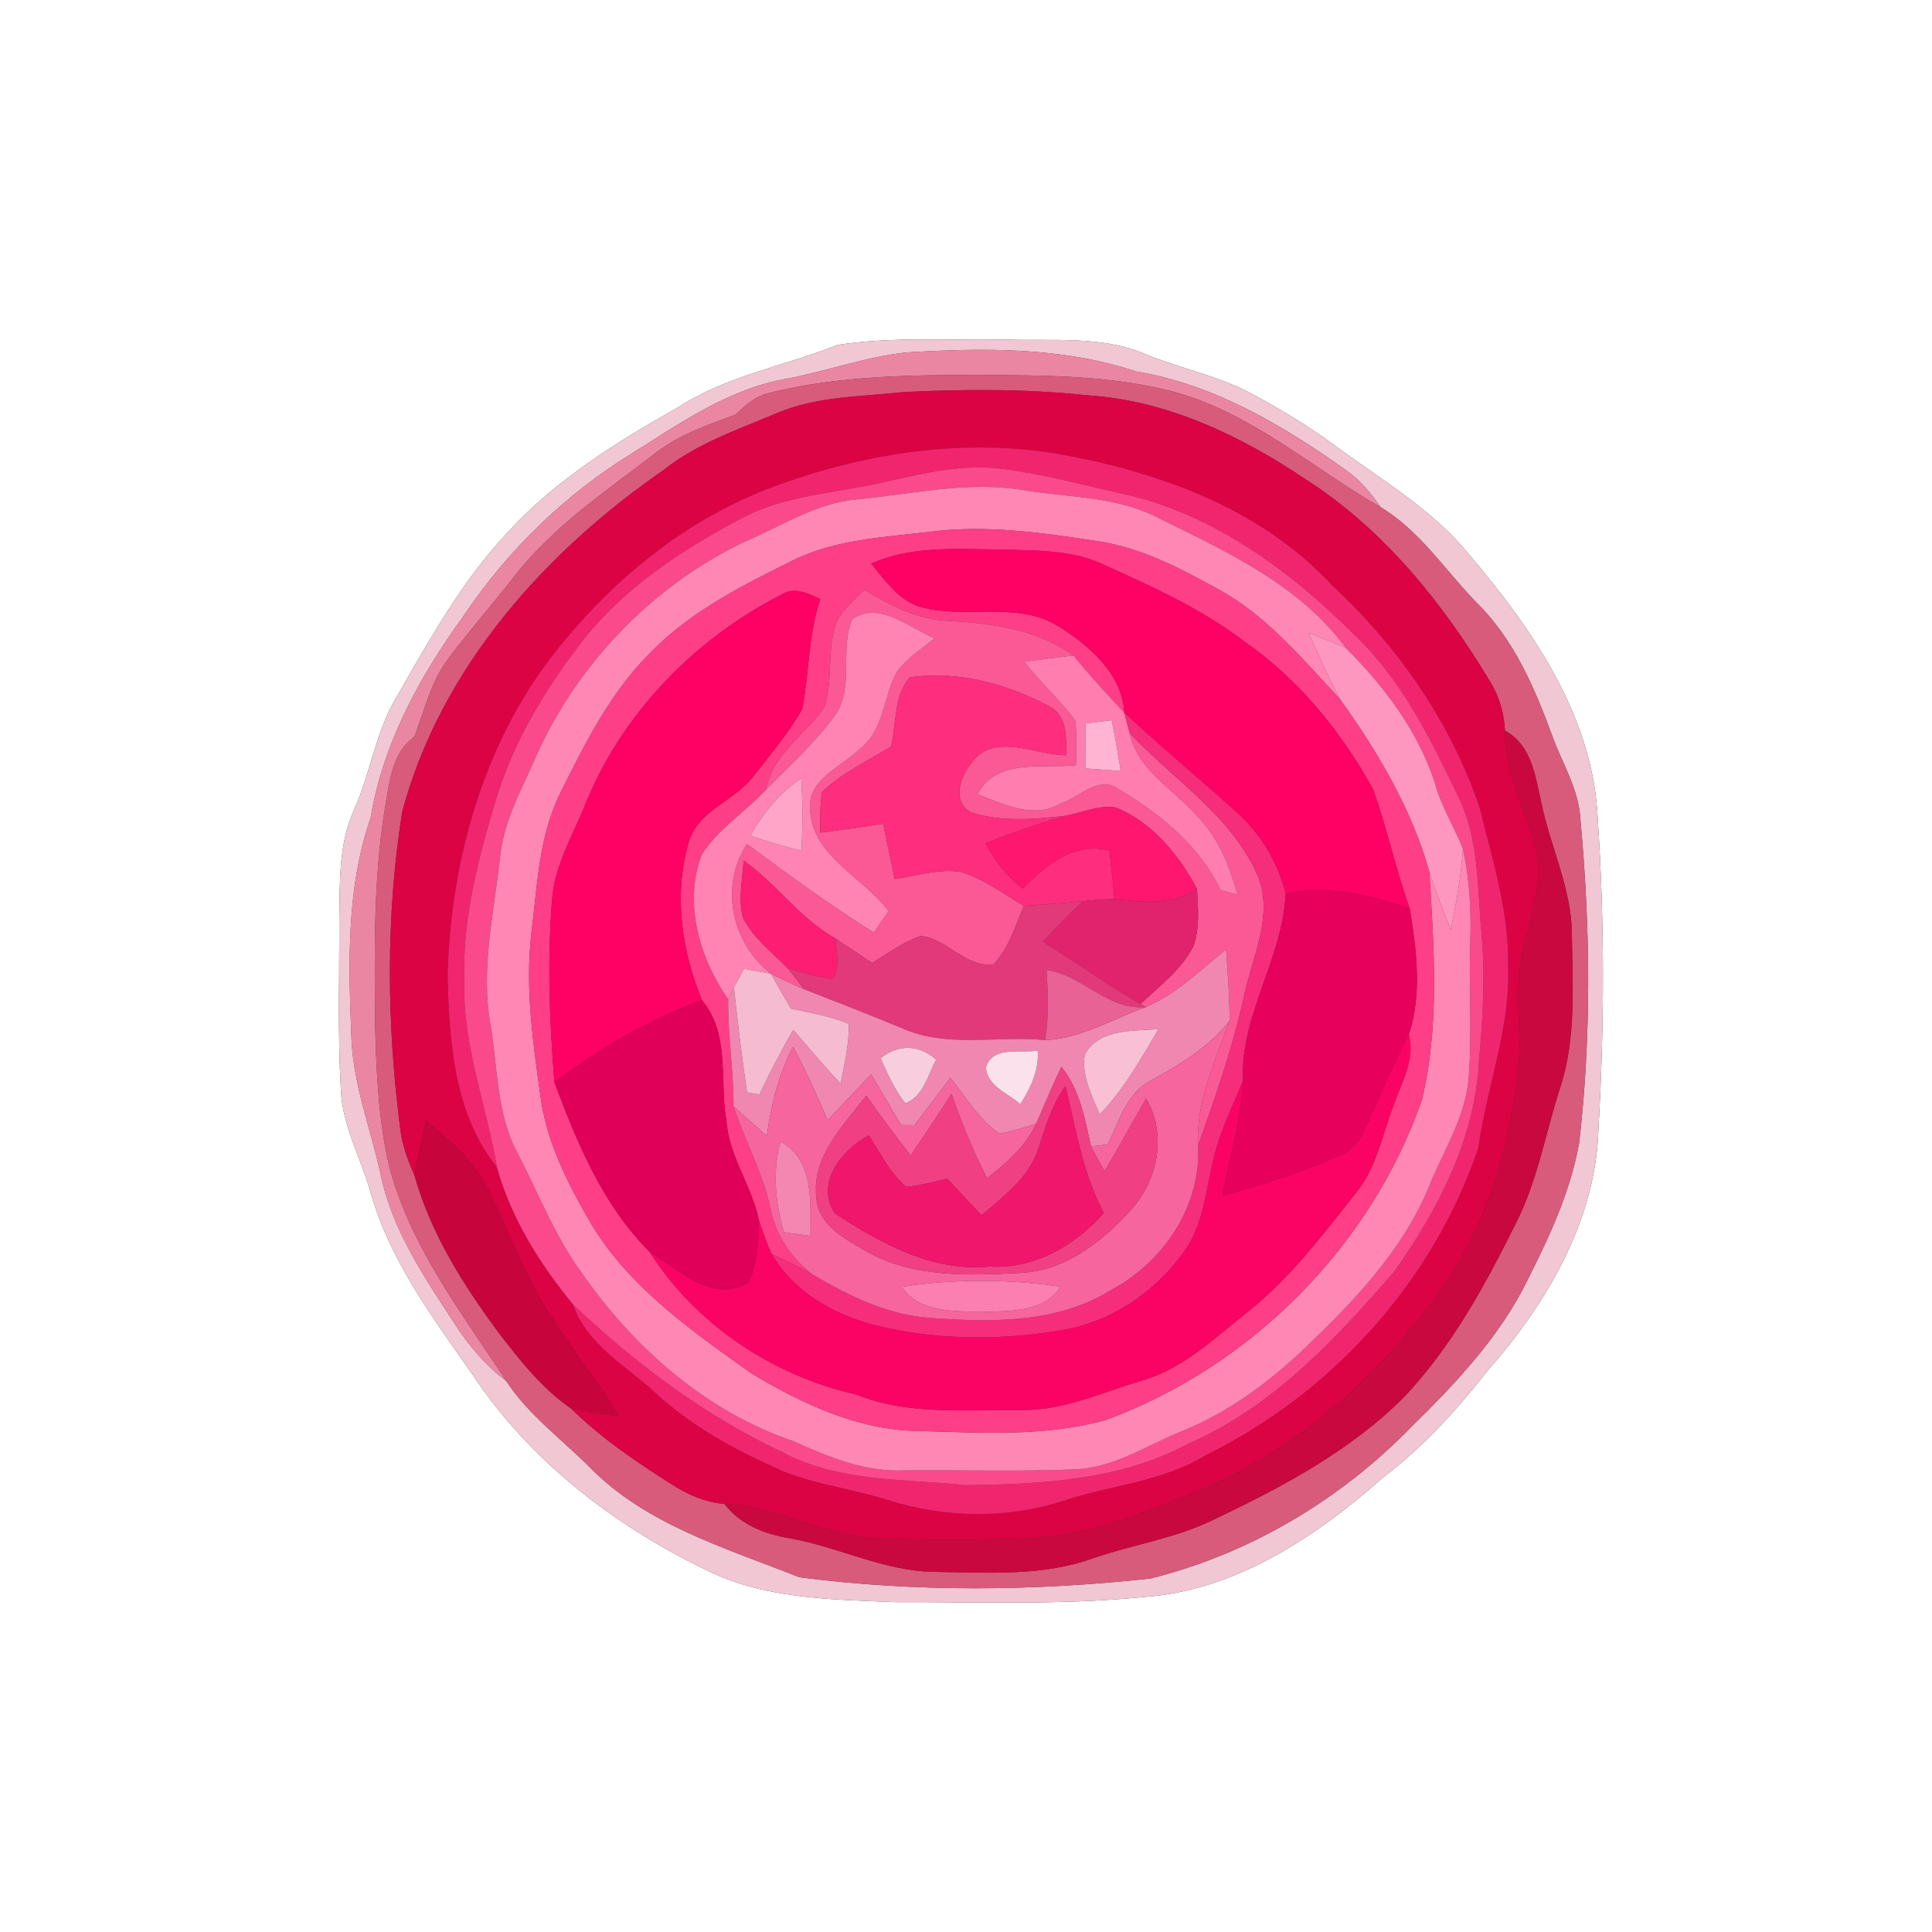 <?xml version="1.0" encoding="UTF-8" ?>
<!DOCTYPE svg PUBLIC "-//W3C//DTD SVG 1.1//EN" "http://www.w3.org/Graphics/SVG/1.1/DTD/svg11.dtd">
<svg width="250pt" height="250pt" viewBox="0 0 250 250" version="1.1" xmlns="http://www.w3.org/2000/svg">
<rect x="0" y="0" width="250" height="250" fill="#333333" stroke="none"/>
<g id="#ffffffff">
<path fill="#ffffff" opacity="1.00" d=" M 0.00 0.00 L 250.00 0.00 L 250.00 250.00 L 0.00 250.00 L 0.00 0.00 M 108.39 44.63 C 101.53 47.37 94.01 48.62 87.74 52.71 C 79.84 57.17 71.98 62.04 65.79 68.79 C 59.80 75.11 55.57 82.79 51.26 90.28 C 48.60 94.76 47.94 100.03 45.83 104.75 C 43.80 109.21 43.98 114.20 43.90 118.99 C 43.93 126.34 43.69 133.70 44.11 141.04 C 44.31 145.65 46.64 149.74 47.90 154.10 C 50.35 162.96 55.94 170.44 61.15 177.86 C 68.42 188.87 79.23 197.22 91.00 202.97 C 98.69 206.94 107.56 206.97 116.00 207.32 C 126.63 207.28 137.30 207.72 147.90 206.66 C 159.90 205.86 170.35 198.81 179.10 191.07 C 184.19 187.20 188.49 182.46 192.42 177.45 C 200.10 168.73 206.51 157.97 206.84 146.06 C 207.61 132.73 207.64 119.32 206.75 105.99 C 206.19 92.87 198.39 81.51 190.16 71.83 C 185.33 65.85 178.59 62.01 172.51 57.49 C 169.18 55.06 165.64 52.92 162.01 50.98 C 157.68 48.62 152.78 47.71 148.25 45.84 C 142.50 43.37 136.10 44.17 130.00 43.93 C 122.81 44.08 115.53 43.53 108.39 44.63 Z" />
</g>
<g id="#f1c7d3ff">
<path fill="#f1c7d3" opacity="1.00" d=" M 108.39 44.63 C 115.53 43.53 122.81 44.08 130.00 43.93 C 136.10 44.17 142.50 43.37 148.25 45.84 C 152.78 47.71 157.68 48.62 162.01 50.98 C 165.64 52.92 169.18 55.06 172.51 57.49 C 178.59 62.01 185.33 65.85 190.16 71.83 C 198.39 81.51 206.19 92.87 206.75 105.99 C 207.64 119.32 207.61 132.73 206.84 146.06 C 206.51 157.97 200.10 168.73 192.42 177.45 C 188.49 182.46 184.19 187.20 179.10 191.07 C 170.35 198.81 159.90 205.86 147.90 206.66 C 137.30 207.72 126.63 207.28 116.00 207.32 C 107.56 206.97 98.69 206.94 91.00 202.97 C 79.23 197.22 68.42 188.87 61.15 177.86 C 55.94 170.44 50.35 162.96 47.90 154.10 C 46.64 149.74 44.31 145.65 44.11 141.04 C 43.69 133.70 43.93 126.34 43.90 118.99 C 43.98 114.20 43.80 109.21 45.83 104.75 C 47.94 100.03 48.60 94.76 51.26 90.28 C 55.57 82.79 59.80 75.11 65.79 68.79 C 71.98 62.04 79.84 57.17 87.74 52.71 C 94.01 48.62 101.53 47.37 108.39 44.63 M 101.88 49.00 C 94.34 50.27 87.99 54.79 81.65 58.75 C 73.00 64.08 65.59 71.33 59.94 79.77 C 54.28 87.55 49.56 96.24 47.96 105.83 C 44.73 115.17 45.10 125.14 45.50 134.87 C 45.86 140.72 48.00 146.24 49.25 151.92 C 50.71 159.10 54.90 165.25 58.83 171.28 C 60.63 174.11 62.85 176.67 65.52 178.72 C 68.35 183.06 72.61 186.15 76.23 189.78 C 83.57 197.32 93.96 200.32 103.44 204.10 C 118.49 206.04 133.81 205.90 148.88 204.26 C 161.69 201.07 173.46 194.07 182.65 184.61 C 188.40 178.96 194.07 172.97 197.65 165.66 C 200.50 160.02 203.22 154.16 204.34 147.90 C 205.95 134.00 205.79 119.92 204.50 106.00 C 204.30 102.15 202.18 98.83 200.89 95.31 C 198.61 89.05 195.88 82.69 191.04 77.96 C 186.99 73.78 183.74 68.70 178.67 65.64 C 177.40 63.83 175.98 62.10 174.16 60.83 C 165.98 55.02 157.08 49.75 147.03 48.07 C 137.44 44.89 127.24 45.00 117.28 45.61 C 112.03 46.18 107.04 48.01 101.88 49.00 Z" />
</g>
<g id="#eb86a2ff">
<path fill="#eb86a2" opacity="1.00" d=" M 101.88 49.00 C 107.04 48.01 112.03 46.18 117.28 45.61 C 127.24 45.00 137.44 44.89 147.03 48.07 C 157.08 49.75 165.98 55.02 174.16 60.83 C 175.98 62.10 177.40 63.83 178.67 65.64 C 169.94 60.63 162.19 53.67 152.35 50.82 C 144.11 48.57 135.48 48.58 127.00 48.52 C 117.85 48.52 108.57 48.61 99.64 50.82 C 97.81 51.21 96.45 52.44 95.14 53.67 C 91.53 54.99 87.83 56.27 84.77 58.67 C 78.38 63.56 71.58 68.14 66.57 74.55 C 63.79 78.13 60.79 81.54 58.05 85.17 C 55.77 88.16 54.93 91.89 53.62 95.34 C 50.63 97.46 50.39 101.36 49.80 104.67 C 48.28 114.02 48.46 123.53 48.55 132.97 C 48.71 138.96 48.99 145.01 50.35 150.88 C 53.06 161.28 59.74 169.87 65.52 178.72 C 62.85 176.67 60.63 174.11 58.83 171.28 C 54.90 165.25 50.71 159.10 49.25 151.92 C 48.00 146.24 45.86 140.72 45.50 134.87 C 45.10 125.14 44.73 115.17 47.96 105.83 C 49.56 96.24 54.28 87.55 59.94 79.77 C 65.59 71.33 73.00 64.08 81.65 58.75 C 87.99 54.79 94.34 50.27 101.88 49.00 Z" />
</g>
<g id="#d85b7cff">
<path fill="#d85b7c" opacity="1.00" d=" M 99.64 50.82 C 108.57 48.61 117.85 48.52 127.00 48.52 C 135.48 48.58 144.11 48.57 152.35 50.82 C 162.19 53.67 169.94 60.63 178.67 65.64 C 183.74 68.70 186.99 73.78 191.04 77.96 C 195.88 82.69 198.61 89.05 200.89 95.31 C 202.18 98.83 204.30 102.15 204.50 106.00 C 205.79 119.92 205.95 134.00 204.34 147.90 C 203.22 154.16 200.50 160.02 197.65 165.66 C 194.07 172.97 188.40 178.96 182.65 184.61 C 173.46 194.07 161.69 201.07 148.88 204.26 C 133.81 205.90 118.49 206.04 103.44 204.10 C 93.96 200.32 83.57 197.32 76.23 189.78 C 72.61 186.15 68.35 183.06 65.52 178.72 C 59.74 169.87 53.06 161.28 50.35 150.88 C 48.99 145.01 48.71 138.96 48.55 132.97 C 48.46 123.53 48.28 114.02 49.80 104.67 C 50.39 101.36 50.63 97.46 53.62 95.34 C 54.93 91.89 55.77 88.16 58.05 85.17 C 60.79 81.54 63.79 78.13 66.57 74.55 C 71.58 68.14 78.38 63.56 84.77 58.67 C 87.83 56.27 91.53 54.99 95.14 53.67 C 96.45 52.44 97.81 51.21 99.64 50.82 M 100.56 53.45 C 95.52 55.58 90.23 57.35 85.90 60.80 C 70.41 71.49 56.96 86.58 52.04 105.08 C 49.90 118.60 50.04 132.42 51.78 145.98 C 52.02 148.10 52.75 150.13 53.63 152.07 C 55.72 159.57 59.92 166.24 64.52 172.44 C 67.27 176.03 70.15 179.68 73.90 182.27 C 77.81 186.10 82.35 189.19 86.96 192.10 C 89.00 193.42 91.29 194.40 93.74 194.61 C 95.80 197.30 98.97 198.52 102.21 199.06 C 108.54 200.18 114.44 203.33 120.97 203.40 C 127.81 203.49 134.89 204.01 141.45 201.64 C 146.49 199.88 151.86 199.12 156.70 196.81 C 165.66 192.55 174.68 187.84 181.74 180.72 C 187.93 174.16 192.27 166.13 196.25 158.10 C 199.00 152.62 200.01 146.51 201.90 140.71 C 203.97 134.34 203.49 127.56 203.40 120.96 C 203.39 115.01 200.62 109.62 199.45 103.89 C 198.67 100.44 198.21 96.41 194.74 94.55 C 194.63 92.33 194.03 90.15 192.85 88.25 C 186.73 78.06 179.07 68.51 168.96 62.03 C 160.53 56.35 150.91 51.77 140.63 51.15 C 132.78 50.30 124.85 50.35 116.98 50.73 C 111.48 51.34 105.74 51.25 100.56 53.45 Z" />
</g>
<g id="#db0344ff">
<path fill="#db0344" opacity="1.00" d=" M 100.56 53.45 C 105.74 51.25 111.48 51.34 116.98 50.73 C 124.85 50.35 132.78 50.30 140.63 51.15 C 150.91 51.77 160.53 56.35 168.96 62.03 C 179.07 68.51 186.73 78.06 192.85 88.25 C 194.03 90.15 194.63 92.33 194.74 94.55 C 194.74 99.50 196.97 103.96 198.41 108.57 C 199.90 113.09 198.39 117.75 197.25 122.15 C 195.66 127.76 197.12 133.60 196.40 139.31 C 195.15 149.20 192.13 159.07 186.24 167.23 C 178.27 178.27 167.66 187.71 154.98 192.95 C 147.65 195.95 140.08 198.98 132.04 199.11 C 126.01 199.25 119.98 199.31 113.96 199.07 C 106.94 198.92 100.75 194.89 93.74 194.61 C 91.29 194.40 89.00 193.42 86.96 192.10 C 82.35 189.19 77.81 186.10 73.90 182.27 C 75.96 182.71 78.04 183.00 80.12 183.28 C 76.76 177.57 72.28 172.61 69.22 166.72 C 66.78 162.33 65.13 157.55 62.75 153.14 C 60.96 149.80 57.97 147.37 55.12 144.97 C 54.59 147.33 54.04 149.69 53.63 152.07 C 52.75 150.13 52.02 148.10 51.78 145.98 C 50.04 132.42 49.90 118.60 52.04 105.08 C 56.96 86.58 70.41 71.49 85.90 60.80 C 90.23 57.35 95.52 55.58 100.56 53.45 M 99.29 63.28 C 88.93 67.29 80.00 74.46 72.98 82.98 C 62.94 94.87 58.38 110.64 57.92 125.99 C 58.11 134.57 58.70 144.07 64.30 151.04 C 66.12 157.61 69.86 163.58 74.17 168.82 C 75.93 174.00 80.99 176.69 84.79 180.21 C 89.61 184.69 95.46 187.82 101.46 190.43 C 105.79 192.14 110.45 192.71 114.87 194.10 C 122.12 196.39 130.09 196.60 137.35 194.28 C 143.59 192.18 150.43 191.79 156.14 188.24 C 172.39 180.24 185.46 165.78 191.28 148.60 C 192.36 140.69 195.46 133.08 195.15 125.00 C 195.29 117.95 193.10 111.19 191.44 104.42 C 187.69 93.39 180.85 83.57 172.31 75.69 C 163.03 65.65 149.60 60.93 136.45 58.65 C 123.92 56.67 111.05 58.79 99.29 63.28 Z" />
</g>
<g id="#f1256dff">
<path fill="#f1256d" opacity="1.00" d=" M 99.29 63.28 C 111.05 58.79 123.92 56.67 136.45 58.65 C 149.60 60.93 163.03 65.65 172.31 75.69 C 180.85 83.57 187.69 93.39 191.44 104.42 C 193.10 111.19 195.29 117.95 195.15 125.00 C 195.46 133.08 192.36 140.69 191.28 148.60 C 185.46 165.78 172.39 180.24 156.14 188.24 C 150.43 191.79 143.59 192.18 137.35 194.28 C 130.09 196.60 122.12 196.39 114.87 194.10 C 110.45 192.71 105.79 192.14 101.46 190.43 C 95.46 187.82 89.61 184.69 84.79 180.21 C 80.99 176.69 75.93 174.00 74.17 168.82 C 82.19 176.43 91.17 183.17 101.21 187.90 C 108.50 191.81 117.02 191.35 125.01 192.18 C 134.74 192.06 144.97 191.56 153.72 186.84 C 164.59 182.14 172.86 173.28 180.45 164.49 C 186.18 156.40 191.00 147.07 191.39 136.98 C 191.92 131.60 192.18 126.18 191.71 120.79 C 191.15 114.91 191.41 108.71 188.78 103.25 C 185.23 95.85 181.56 88.24 175.57 82.45 C 167.28 74.14 157.42 66.72 145.80 64.01 C 140.55 62.85 135.35 61.42 130.01 60.71 C 124.83 59.97 119.68 61.18 114.66 62.33 C 108.43 63.80 101.79 63.98 96.03 67.03 C 88.03 71.22 80.23 76.40 74.76 83.72 C 70.35 89.58 66.49 95.98 64.31 103.03 C 61.95 110.81 59.80 118.81 60.08 127.02 C 59.85 135.26 62.95 143.02 64.30 151.04 C 58.70 144.07 58.11 134.57 57.92 125.99 C 58.38 110.64 62.94 94.87 72.98 82.98 C 80.00 74.46 88.93 67.29 99.29 63.28 Z" />
</g>
<g id="#fa4a8bff">
<path fill="#fa4a8b" opacity="1.00" d=" M 114.66 62.33 C 119.68 61.18 124.83 59.97 130.01 60.71 C 135.35 61.42 140.55 62.85 145.80 64.01 C 157.42 66.72 167.28 74.14 175.57 82.45 C 181.56 88.24 185.23 95.85 188.78 103.25 C 191.41 108.71 191.15 114.91 191.71 120.79 C 192.18 126.18 191.92 131.60 191.39 136.98 C 191.00 147.07 186.18 156.40 180.45 164.49 C 172.86 173.28 164.59 182.14 153.72 186.84 C 144.97 191.56 134.74 192.06 125.01 192.18 C 117.02 191.35 108.50 191.81 101.21 187.90 C 91.17 183.17 82.19 176.43 74.17 168.82 C 69.86 163.58 66.12 157.61 64.30 151.04 C 62.95 143.02 59.85 135.26 60.08 127.02 C 59.80 118.81 61.95 110.81 64.31 103.03 C 66.49 95.98 70.35 89.58 74.76 83.72 C 80.23 76.40 88.03 71.22 96.03 67.03 C 101.79 63.98 108.43 63.80 114.66 62.33 M 110.91 64.62 C 105.55 65.07 101.00 68.16 96.16 70.18 C 83.98 76.07 74.08 86.57 68.85 99.04 C 67.09 102.86 65.12 106.68 64.70 110.93 C 63.93 118.06 62.20 125.24 63.44 132.43 C 64.42 138.01 64.19 143.98 66.91 149.10 C 69.65 154.33 71.76 159.91 75.26 164.70 C 82.00 174.40 91.41 182.70 102.71 186.51 C 107.22 188.55 111.92 190.49 116.97 190.27 C 124.33 190.20 131.70 190.43 139.05 190.14 C 144.14 189.97 148.45 186.99 153.04 185.15 C 159.12 182.69 164.44 178.69 169.15 174.16 C 175.34 168.23 181.44 161.82 184.81 153.80 C 186.73 148.94 189.82 144.37 190.08 139.00 C 190.48 133.34 190.06 127.67 190.25 122.00 C 190.39 117.92 190.18 113.82 189.30 109.82 C 188.28 107.28 186.85 104.92 185.97 102.32 C 183.96 95.19 179.33 89.03 174.17 83.86 C 168.23 75.74 158.75 71.37 149.95 67.05 C 144.56 64.20 138.30 64.40 132.43 63.42 C 125.23 62.21 118.05 63.93 110.91 64.62 Z" />
</g>
<g id="#fe87b4ff">
<path fill="#fe87b4" opacity="1.00" d=" M 110.91 64.62 C 118.05 63.93 125.23 62.21 132.43 63.42 C 138.30 64.40 144.56 64.20 149.95 67.05 C 158.75 71.37 168.23 75.74 174.17 83.86 C 172.58 83.14 170.94 82.51 169.32 81.88 C 170.63 84.80 171.92 87.73 173.46 90.53 C 168.64 85.42 164.06 79.80 157.82 76.35 C 152.87 73.62 147.75 70.89 142.09 70.04 C 135.03 68.96 127.85 67.92 120.70 68.77 C 114.59 69.53 108.19 69.73 102.57 72.54 C 96.08 75.76 89.44 79.08 84.31 84.31 C 79.09 89.44 75.76 96.08 72.54 102.56 C 69.72 108.18 69.54 114.58 68.77 120.70 C 67.92 127.86 69.00 135.04 69.98 142.13 C 70.82 148.04 73.62 153.44 76.60 158.53 C 81.58 166.69 89.57 172.26 97.21 177.69 C 103.82 181.67 111.12 185.11 118.99 185.17 C 127.00 185.40 135.23 185.92 143.04 183.76 C 161.89 176.83 177.37 161.31 183.99 142.33 C 186.31 132.68 185.54 122.60 184.96 112.79 C 185.76 115.33 186.72 117.83 187.73 120.30 C 188.45 116.84 189.07 113.35 189.30 109.82 C 190.18 113.82 190.39 117.92 190.25 122.00 C 190.06 127.67 190.48 133.34 190.08 139.00 C 189.82 144.37 186.73 148.94 184.81 153.80 C 181.44 161.82 175.34 168.23 169.15 174.16 C 164.44 178.69 159.12 182.69 153.04 185.15 C 148.45 186.99 144.14 189.97 139.05 190.14 C 131.70 190.43 124.33 190.20 116.97 190.27 C 111.92 190.49 107.22 188.55 102.71 186.51 C 91.41 182.70 82.00 174.40 75.26 164.70 C 71.76 159.91 69.65 154.33 66.91 149.10 C 64.19 143.98 64.42 138.01 63.44 132.43 C 62.20 125.24 63.93 118.06 64.70 110.93 C 65.12 106.68 67.09 102.86 68.85 99.04 C 74.08 86.57 83.98 76.07 96.16 70.18 C 101.00 68.16 105.55 65.07 110.91 64.62 Z" />
</g>
<g id="#fe3e87ff">
<path fill="#fe3e87" opacity="1.00" d=" M 120.70 68.77 C 127.85 67.92 135.03 68.96 142.09 70.04 C 147.75 70.89 152.87 73.62 157.82 76.35 C 164.06 79.80 168.64 85.42 173.46 90.53 C 178.32 97.34 182.69 104.68 184.96 112.79 C 185.54 122.60 186.31 132.68 183.99 142.33 C 177.37 161.31 161.89 176.83 143.04 183.76 C 135.23 185.92 127.00 185.40 118.99 185.17 C 111.12 185.11 103.82 181.67 97.21 177.69 C 89.57 172.26 81.58 166.69 76.60 158.53 C 73.62 153.44 70.82 148.04 69.98 142.13 C 69.00 135.04 67.92 127.86 68.77 120.70 C 69.54 114.58 69.72 108.18 72.54 102.56 C 75.76 96.08 79.09 89.44 84.31 84.31 C 89.44 79.08 96.08 75.76 102.57 72.54 C 108.19 69.73 114.59 69.53 120.70 68.77 M 112.72 72.93 C 114.44 74.96 116.04 77.37 118.62 78.38 C 124.57 80.35 131.43 77.59 136.98 81.05 C 140.99 83.58 145.18 87.13 145.49 92.23 C 143.25 89.81 140.98 87.39 138.91 84.82 C 134.27 81.49 128.55 80.67 122.98 80.36 C 118.91 80.25 115.24 78.39 111.85 76.31 C 110.61 77.56 109.19 78.72 108.35 80.30 C 106.85 83.88 107.92 87.98 106.63 91.59 C 104.11 95.12 99.99 97.61 99.13 102.17 C 96.45 105.09 92.90 107.24 90.78 110.64 C 88.44 116.91 90.52 124.01 94.23 129.32 C 94.16 133.95 94.94 138.55 94.92 143.18 C 96.40 147.65 98.74 151.81 99.71 156.45 C 100.36 159.82 102.41 162.77 105.08 164.88 C 103.38 163.92 101.61 163.09 99.85 162.26 C 99.19 160.88 98.72 159.42 98.22 157.98 C 97.33 153.50 94.32 149.67 94.00 145.02 C 93.07 139.80 94.52 133.79 90.82 129.41 C 88.21 123.04 87.15 115.78 89.09 109.08 C 90.24 104.88 95.00 103.68 97.46 100.49 C 99.66 97.63 102.04 94.88 103.81 91.74 C 104.72 87.02 104.58 82.12 106.15 77.52 C 104.57 76.79 102.79 75.88 101.12 76.95 C 89.68 82.77 80.14 92.69 75.48 104.73 C 73.87 108.56 71.70 112.30 71.43 116.55 C 70.81 124.37 71.10 132.24 71.75 140.05 C 74.66 147.89 78.03 155.98 84.05 161.98 C 89.99 171.36 100.01 178.03 110.79 180.45 C 117.55 183.18 124.91 182.36 132.02 182.45 C 137.47 182.59 142.49 180.21 147.61 178.69 C 153.10 177.16 157.25 173.08 161.60 169.63 C 167.00 165.33 171.16 159.78 175.42 154.40 C 178.11 151.16 178.84 146.92 180.30 143.09 C 181.33 140.12 183.15 137.12 182.30 133.86 C 184.04 128.61 183.29 122.96 182.43 117.62 C 180.63 112.55 179.49 107.27 177.71 102.20 C 173.59 94.72 168.05 87.88 160.99 82.99 C 155.30 78.65 148.73 75.74 142.25 72.82 C 138.40 71.16 134.13 71.26 130.02 71.12 C 124.23 71.09 118.17 70.52 112.72 72.93 Z" />
</g>
<g id="#ff0165ff">
<path fill="#ff0165" opacity="1.00" d=" M 112.72 72.93 C 118.17 70.52 124.23 71.09 130.02 71.12 C 134.13 71.26 138.40 71.16 142.25 72.82 C 148.73 75.74 155.30 78.65 160.99 82.99 C 168.05 87.88 173.59 94.72 177.71 102.20 C 179.49 107.27 180.63 112.55 182.43 117.62 C 177.29 115.77 171.82 114.52 166.36 115.62 C 165.30 111.56 163.12 107.83 159.95 105.06 C 155.17 100.74 150.19 96.64 145.49 92.23 C 145.18 87.13 140.99 83.58 136.98 81.05 C 131.43 77.59 124.57 80.35 118.62 78.38 C 116.04 77.37 114.44 74.96 112.72 72.93 Z" />
</g>
<g id="#ff0065ff">
<path fill="#ff0065" opacity="1.00" d=" M 101.12 76.95 C 102.79 75.88 104.57 76.79 106.15 77.52 C 104.58 82.12 104.72 87.02 103.81 91.74 C 102.04 94.88 99.66 97.63 97.46 100.49 C 95.00 103.68 90.24 104.88 89.09 109.08 C 87.15 115.78 88.21 123.04 90.82 129.41 C 83.95 131.97 77.59 135.64 71.75 140.05 C 71.10 132.24 70.81 124.37 71.43 116.55 C 71.70 112.30 73.87 108.56 75.48 104.73 C 80.14 92.69 89.68 82.77 101.12 76.95 Z" />
</g>
<g id="#fa5996ff">
<path fill="#fa5996" opacity="1.00" d=" M 111.85 76.31 C 115.24 78.39 118.91 80.25 122.98 80.36 C 128.55 80.67 134.27 81.49 138.91 84.82 C 136.79 85.08 134.67 85.33 132.56 85.62 C 134.55 88.32 137.15 90.51 139.12 93.23 C 139.38 95.14 139.24 97.09 139.22 99.02 C 134.83 99.50 128.97 98.05 126.48 102.77 C 129.83 104.05 133.75 106.05 137.22 103.99 C 139.66 103.23 142.19 100.23 144.76 102.14 C 150.16 105.30 155.20 109.47 157.97 115.20 C 158.51 115.35 159.60 115.63 160.15 115.77 C 159.11 112.19 157.78 108.56 155.12 105.84 C 152.10 102.22 147.22 99.81 146.18 94.85 C 151.80 100.87 159.30 105.48 162.73 113.27 C 164.86 118.41 162.07 123.77 160.99 128.82 C 159.55 135.45 157.32 141.85 155.04 148.22 C 154.70 142.49 157.29 137.34 159.11 132.08 C 159.10 128.99 158.87 125.91 158.65 122.84 C 155.36 125.52 152.26 128.62 148.29 130.31 L 147.57 129.92 C 150.02 127.61 152.86 125.50 154.43 122.44 C 155.27 120.07 155.03 117.49 154.89 115.03 C 152.56 110.63 149.16 106.49 144.48 104.52 C 142.26 104.09 140.06 105.16 137.90 105.56 C 133.88 106.03 129.65 106.38 125.73 105.15 C 123.08 103.83 124.25 100.51 125.70 98.72 C 128.56 94.67 134.01 97.71 137.99 97.73 C 137.95 95.42 138.14 92.51 135.64 91.34 C 130.28 88.48 123.80 86.73 117.75 87.66 C 115.64 89.93 116.01 93.65 115.31 96.58 C 112.29 98.48 108.96 99.99 106.37 102.49 C 106.10 104.23 106.15 105.99 106.13 107.75 C 108.85 107.40 111.56 107.02 114.27 106.59 C 114.77 108.98 115.29 111.36 115.79 113.75 C 118.63 113.32 121.52 112.36 124.42 112.83 C 127.35 113.78 129.86 115.65 132.48 117.22 C 131.39 119.83 130.54 122.66 128.58 124.78 C 125.03 125.30 122.57 121.45 119.14 121.11 C 116.87 121.91 114.90 123.34 112.87 124.61 C 111.29 123.56 109.72 122.50 108.13 121.45 C 103.50 118.88 100.51 114.36 96.23 111.36 C 96.09 113.80 95.49 116.32 96.14 118.74 C 97.45 121.36 99.84 123.18 101.86 125.22 C 102.61 126.12 103.31 127.06 104.02 128.00 C 102.58 127.38 101.15 126.74 99.76 126.01 C 94.70 122.05 93.05 114.71 96.65 109.21 C 102.01 113.19 107.42 117.11 113.07 120.67 C 113.70 119.74 114.34 118.82 114.98 117.90 C 111.75 113.52 105.26 110.91 104.84 104.96 C 104.34 100.93 108.72 99.34 111.12 97.03 C 114.39 94.68 114.25 90.23 116.05 86.96 C 117.33 85.17 119.25 83.97 120.94 82.59 C 117.70 81.27 113.67 77.65 110.26 80.15 C 108.58 84.14 110.68 89.14 107.88 92.80 C 105.32 96.23 102.13 99.13 99.13 102.17 C 99.99 97.61 104.11 95.12 106.63 91.59 C 107.92 87.98 106.85 83.88 108.35 80.30 C 109.19 78.72 110.61 77.56 111.85 76.31 Z" />
</g>
<g id="#ff84b3ff">
<path fill="#ff84b3" opacity="1.00" d=" M 110.26 80.15 C 113.67 77.65 117.70 81.27 120.94 82.59 C 119.25 83.97 117.33 85.17 116.05 86.96 C 114.25 90.23 114.39 94.68 111.12 97.03 C 108.72 99.34 104.34 100.93 104.84 104.96 C 105.26 110.91 111.75 113.52 114.98 117.90 C 114.34 118.82 113.70 119.74 113.07 120.67 C 107.42 117.11 102.01 113.19 96.65 109.21 C 93.05 114.71 94.70 122.05 99.76 126.01 C 98.59 125.80 97.42 125.58 96.26 125.36 C 95.82 126.16 95.39 126.97 94.97 127.78 C 94.78 128.17 94.41 128.94 94.23 129.32 C 90.52 124.01 88.44 116.91 90.78 110.64 C 92.90 107.24 96.45 105.09 99.13 102.17 C 102.13 99.13 105.32 96.23 107.88 92.80 C 110.68 89.14 108.58 84.14 110.26 80.15 M 97.08 108.13 C 99.26 108.89 101.48 109.54 103.72 110.11 C 103.87 106.98 103.87 103.84 103.69 100.71 C 100.85 102.55 98.77 105.24 97.08 108.13 Z" />
</g>
<g id="#fe97bfff">
<path fill="#fe97bf" opacity="1.00" d=" M 169.32 81.88 C 170.94 82.51 172.58 83.14 174.17 83.86 C 179.33 89.03 183.96 95.19 185.97 102.32 C 186.85 104.92 188.28 107.28 189.30 109.82 C 189.07 113.35 188.45 116.84 187.73 120.30 C 186.72 117.83 185.76 115.33 184.96 112.79 C 182.69 104.68 178.32 97.34 173.46 90.53 C 171.92 87.73 170.63 84.80 169.32 81.88 Z" />
</g>
<g id="#ff7dafff">
<path fill="#ff7daf" opacity="1.00" d=" M 132.56 85.62 C 134.67 85.33 136.79 85.08 138.91 84.82 C 140.98 87.39 143.25 89.81 145.49 92.23 C 145.66 92.89 146.01 94.20 146.18 94.85 C 147.22 99.81 152.10 102.22 155.12 105.84 C 157.78 108.56 159.11 112.19 160.15 115.77 C 159.60 115.63 158.51 115.35 157.97 115.20 C 155.20 109.47 150.16 105.30 144.76 102.14 C 142.19 100.23 139.66 103.23 137.22 103.99 C 133.75 106.05 129.83 104.05 126.48 102.77 C 128.97 98.05 134.83 99.50 139.22 99.02 C 139.24 97.09 139.38 95.14 139.12 93.23 C 137.15 90.51 134.55 88.32 132.56 85.62 M 140.48 93.62 C 140.46 95.55 140.46 97.49 140.44 99.43 C 141.97 99.54 143.49 99.66 145.02 99.77 C 144.67 97.57 144.31 95.37 143.85 93.19 C 142.73 93.33 141.60 93.47 140.48 93.62 Z" />
</g>
<g id="#ff2d7eff">
<path fill="#ff2d7e" opacity="1.00" d=" M 117.75 87.66 C 123.80 86.73 130.28 88.48 135.64 91.34 C 138.14 92.51 137.95 95.42 137.99 97.73 C 134.01 97.71 128.56 94.67 125.70 98.72 C 124.25 100.51 123.08 103.83 125.73 105.15 C 129.65 106.38 133.88 106.03 137.90 105.56 C 134.39 106.57 130.95 107.78 127.55 109.11 C 128.71 111.40 130.32 113.41 132.35 114.98 C 135.34 111.94 138.97 108.90 143.56 110.06 C 143.78 112.15 144.02 114.24 144.23 116.34 C 142.88 116.37 141.52 116.46 140.18 116.61 C 137.62 116.87 135.05 117.05 132.48 117.22 C 129.86 115.65 127.35 113.78 124.42 112.83 C 121.52 112.36 118.63 113.32 115.79 113.75 C 115.29 111.36 114.77 108.98 114.27 106.59 C 111.56 107.02 108.85 107.40 106.13 107.75 C 106.15 105.99 106.10 104.23 106.37 102.49 C 108.96 99.99 112.29 98.48 115.31 96.58 C 116.01 93.65 115.64 89.93 117.75 87.66 Z" />
</g>
<g id="#f62d7bff">
<path fill="#f62d7b" opacity="1.00" d=" M 145.49 92.23 C 150.19 96.64 155.17 100.74 159.95 105.06 C 163.12 107.83 165.30 111.56 166.36 115.62 C 166.00 124.05 160.49 131.26 160.84 139.83 C 159.54 143.12 157.88 146.31 157.09 149.79 C 156.05 153.72 155.84 158.02 153.54 161.50 C 149.75 167.06 143.75 171.19 137.04 172.19 C 129.01 173.49 120.65 173.43 112.75 171.36 C 107.58 169.94 102.59 167.01 99.85 162.26 C 101.61 163.09 103.38 163.92 105.08 164.88 C 109.73 167.63 114.74 170.12 120.22 170.53 C 128.18 171.11 136.80 171.30 143.82 166.90 C 150.58 163.27 155.44 156.06 155.04 148.22 C 157.32 141.85 159.55 135.45 160.99 128.82 C 162.07 123.77 164.86 118.41 162.73 113.27 C 159.30 105.48 151.80 100.87 146.18 94.85 C 146.01 94.20 145.66 92.89 145.49 92.23 Z" />
</g>
<g id="#ffb5d1ff">
<path fill="#ffb5d1" opacity="1.00" d=" M 140.48 93.62 C 141.60 93.47 142.73 93.33 143.85 93.19 C 144.31 95.37 144.67 97.57 145.02 99.77 C 143.49 99.66 141.97 99.54 140.44 99.43 C 140.46 97.49 140.46 95.55 140.48 93.62 Z" />
</g>
<g id="#c9083fff">
<path fill="#c9083f" opacity="1.00" d=" M 194.74 94.55 C 198.21 96.41 198.67 100.44 199.45 103.89 C 200.62 109.62 203.39 115.01 203.40 120.96 C 203.49 127.56 203.97 134.34 201.90 140.71 C 200.01 146.51 199.00 152.62 196.25 158.10 C 192.27 166.13 187.93 174.16 181.74 180.72 C 174.68 187.84 165.66 192.55 156.70 196.81 C 151.86 199.12 146.49 199.88 141.45 201.64 C 134.89 204.01 127.81 203.49 120.97 203.40 C 114.44 203.33 108.54 200.18 102.21 199.06 C 98.97 198.52 95.80 197.30 93.74 194.61 C 100.75 194.89 106.94 198.92 113.96 199.07 C 119.98 199.31 126.01 199.25 132.04 199.11 C 140.08 198.98 147.65 195.95 154.98 192.95 C 167.66 187.71 178.27 178.27 186.24 167.23 C 192.13 159.07 195.15 149.20 196.40 139.31 C 197.12 133.60 195.66 127.76 197.25 122.15 C 198.39 117.75 199.90 113.09 198.41 108.57 C 196.97 103.96 194.74 99.50 194.74 94.55 Z" />
</g>
<g id="#ffa5c7ff">
<path fill="#ffa5c7" opacity="1.00" d=" M 97.08 108.13 C 98.77 105.24 100.85 102.55 103.69 100.71 C 103.87 103.84 103.87 106.98 103.72 110.11 C 101.48 109.54 99.26 108.89 97.08 108.13 Z" />
</g>
<g id="#fe166fff">
<path fill="#fe166f" opacity="1.00" d=" M 137.90 105.56 C 140.06 105.16 142.26 104.09 144.48 104.52 C 149.16 106.49 152.56 110.63 154.89 115.03 C 151.66 117.14 147.86 116.79 144.23 116.34 C 144.02 114.24 143.78 112.15 143.56 110.06 C 138.97 108.90 135.34 111.94 132.35 114.98 C 130.32 113.41 128.71 111.40 127.55 109.11 C 130.95 107.78 134.39 106.57 137.90 105.56 Z" />
</g>
<g id="#fd1d73ff">
<path fill="#fd1d73" opacity="1.00" d=" M 96.23 111.36 C 100.51 114.36 103.50 118.88 108.13 121.45 C 108.21 123.19 108.72 125.09 107.79 126.70 C 105.77 126.42 103.80 125.85 101.86 125.22 C 99.84 123.18 97.45 121.36 96.14 118.74 C 95.49 116.32 96.09 113.80 96.23 111.36 Z" />
</g>
<g id="#e0236cff">
<path fill="#e0236c" opacity="1.00" d=" M 154.89 115.03 C 155.03 117.49 155.27 120.07 154.43 122.44 C 152.86 125.50 150.02 127.61 147.57 129.92 C 143.25 127.42 139.21 124.48 134.95 121.87 C 136.62 120.04 138.32 118.24 140.18 116.61 C 141.52 116.46 142.88 116.37 144.23 116.34 C 147.86 116.79 151.66 117.14 154.89 115.03 Z" />
</g>
<g id="#e8005dff">
<path fill="#e8005d" opacity="1.00" d=" M 166.36 115.62 C 171.82 114.52 177.29 115.77 182.43 117.62 C 183.29 122.96 184.04 128.61 182.30 133.86 C 180.16 138.00 178.39 142.33 176.42 146.55 C 175.79 148.12 174.41 149.15 172.89 149.77 C 168.12 151.84 163.15 153.36 158.15 154.73 C 159.16 149.78 160.52 144.89 160.84 139.83 C 160.49 131.26 166.00 124.05 166.36 115.62 Z" />
</g>
<g id="#e2397aff">
<path fill="#e2397a" opacity="1.00" d=" M 132.48 117.22 C 135.05 117.05 137.62 116.87 140.18 116.61 C 138.32 118.24 136.62 120.04 134.95 121.87 C 139.21 124.48 143.25 127.42 147.57 129.92 L 148.29 130.31 C 143.24 130.78 140.12 126.13 135.41 125.53 C 135.63 128.55 135.75 131.59 135.23 134.59 C 129.12 133.98 122.68 135.64 116.88 133.12 C 112.62 131.33 108.31 129.70 104.02 128.00 C 103.31 127.06 102.61 126.12 101.86 125.22 C 103.80 125.85 105.77 126.42 107.79 126.70 C 108.72 125.09 108.21 123.19 108.13 121.45 C 109.72 122.50 111.29 123.56 112.87 124.61 C 114.90 123.34 116.87 121.91 119.14 121.11 C 122.57 121.45 125.03 125.30 128.58 124.78 C 130.54 122.66 131.39 119.83 132.48 117.22 Z" />
</g>
<g id="#f087b0ff">
<path fill="#f087b0" opacity="1.00" d=" M 148.29 130.31 C 152.26 128.62 155.36 125.52 158.65 122.84 C 158.87 125.91 159.10 128.99 159.11 132.08 C 156.42 135.54 152.65 137.77 148.88 139.85 C 145.75 141.50 144.78 145.14 143.34 148.10 C 142.62 148.18 141.89 148.26 141.17 148.34 C 140.38 144.75 139.73 141.00 137.34 138.05 C 136.19 140.48 135.14 142.95 134.08 145.42 C 132.50 145.91 130.93 146.46 129.29 146.69 C 126.66 144.83 124.96 141.97 122.99 139.48 C 121.43 141.51 119.88 143.55 118.34 145.60 C 117.90 145.60 117.03 145.59 116.60 145.58 C 115.31 143.39 114.02 141.21 112.74 139.02 C 110.85 141.00 108.96 142.97 107.09 144.97 C 105.72 141.73 104.28 138.54 102.63 135.44 C 100.74 139.04 99.78 143.01 99.22 147.01 C 97.80 145.72 96.36 144.45 94.92 143.18 C 94.94 138.55 94.16 133.95 94.23 129.32 C 94.41 128.94 94.78 128.17 94.97 127.78 C 95.45 132.32 96.00 136.84 96.67 141.35 C 97.07 141.42 97.87 141.57 98.27 141.64 C 99.61 138.79 101.06 135.98 102.65 133.26 C 104.66 135.61 106.67 137.96 108.77 140.23 C 109.28 137.68 109.87 135.12 109.85 132.51 C 107.47 131.45 104.87 131.08 102.35 130.52 C 101.46 129.03 100.63 127.51 99.76 126.01 C 101.15 126.74 102.58 127.38 104.02 128.00 C 108.31 129.70 112.62 131.33 116.88 133.12 C 122.68 135.64 129.12 133.98 135.23 134.59 C 139.89 134.39 143.99 131.85 148.29 130.31 M 140.37 136.43 C 139.89 139.18 141.31 141.75 142.29 144.22 C 145.43 140.97 147.63 137.02 149.92 133.17 C 146.61 133.44 142.29 133.06 140.37 136.43 M 113.95 136.94 C 114.87 138.96 115.75 141.03 117.16 142.76 C 119.49 141.88 120.06 139.11 121.14 137.12 C 118.95 135.15 116.23 135.08 113.95 136.94 M 127.59 138.08 C 127.65 140.51 130.45 141.48 132.03 142.87 C 133.37 140.79 134.47 138.48 134.28 135.94 C 132.05 136.35 128.50 135.26 127.59 138.08 Z" />
</g>
<g id="#f5bbd1ff">
<path fill="#f5bbd1" opacity="1.00" d=" M 96.26 125.36 C 97.42 125.58 98.59 125.80 99.76 126.01 C 100.63 127.51 101.46 129.03 102.35 130.52 C 104.87 131.08 107.47 131.45 109.85 132.51 C 109.87 135.12 109.28 137.68 108.77 140.23 C 106.67 137.96 104.66 135.61 102.65 133.26 C 101.06 135.98 99.61 138.79 98.27 141.64 C 97.87 141.57 97.07 141.42 96.67 141.35 C 96.00 136.84 95.45 132.32 94.97 127.78 C 95.39 126.97 95.82 126.16 96.26 125.36 Z" />
</g>
<g id="#e86295ff">
<path fill="#e86295" opacity="1.00" d=" M 135.41 125.53 C 140.12 126.13 143.24 130.78 148.29 130.31 C 143.99 131.85 139.89 134.39 135.23 134.59 C 135.75 131.59 135.63 128.55 135.41 125.53 Z" />
</g>
<g id="#e00059ff">
<path fill="#e00059" opacity="1.00" d=" M 71.75 140.05 C 77.59 135.64 83.95 131.97 90.82 129.41 C 94.52 133.79 93.07 139.80 94.00 145.02 C 94.32 149.67 97.33 153.50 98.22 157.98 C 98.14 160.66 98.10 163.50 96.85 165.94 C 92.37 168.79 87.70 164.30 84.05 161.98 C 78.03 155.98 74.66 147.89 71.75 140.05 Z" />
</g>
<g id="#f6659eff">
<path fill="#f6659e" opacity="1.00" d=" M 148.88 139.85 C 152.65 137.77 156.42 135.54 159.11 132.08 C 157.29 137.34 154.70 142.49 155.04 148.22 C 155.44 156.06 150.58 163.27 143.82 166.90 C 136.80 171.30 128.18 171.11 120.22 170.53 C 114.74 170.12 109.73 167.63 105.08 164.88 C 102.41 162.77 100.36 159.82 99.71 156.45 C 98.74 151.81 96.40 147.65 94.92 143.18 C 96.36 144.45 97.80 145.72 99.22 147.01 C 99.78 143.01 100.74 139.04 102.63 135.44 C 104.28 138.54 105.72 141.73 107.09 144.97 C 108.96 142.97 110.85 141.00 112.74 139.02 C 114.02 141.21 115.31 143.39 116.60 145.58 C 117.03 145.59 117.90 145.60 118.34 145.60 C 119.88 143.55 121.43 141.51 122.99 139.48 C 124.96 141.97 126.66 144.83 129.29 146.69 C 130.93 146.46 132.50 145.91 134.08 145.42 C 132.70 148.35 130.23 150.51 127.72 152.47 C 125.92 148.95 124.43 145.28 123.13 141.55 C 121.41 144.23 119.64 146.88 117.84 149.51 C 115.85 146.99 113.95 144.40 112.10 141.78 C 109.15 145.64 105.00 149.67 105.64 154.97 C 105.86 158.56 109.43 160.36 112.16 161.95 C 118.17 165.35 125.34 165.05 132.00 164.71 C 137.84 164.48 142.72 160.61 146.44 156.44 C 149.89 152.58 151.00 146.74 148.31 142.16 C 146.49 145.28 144.78 148.47 142.92 151.57 C 142.32 150.50 141.72 149.44 141.17 148.34 C 141.89 148.26 142.62 148.18 143.34 148.10 C 144.78 145.14 145.75 141.50 148.88 139.85 M 101.00 147.70 C 99.94 151.58 100.33 155.61 101.43 159.44 C 102.58 159.60 103.73 159.76 104.88 159.93 C 104.83 155.61 105.42 150.17 101.00 147.70 M 116.69 166.51 C 118.93 169.91 123.42 169.61 127.00 169.77 C 130.56 169.62 135.04 169.88 137.27 166.50 C 130.46 165.50 123.50 165.47 116.69 166.51 Z" />
</g>
<g id="#f8bfd5ff">
<path fill="#f8bfd5" opacity="1.00" d=" M 140.37 136.43 C 142.29 133.06 146.61 133.44 149.92 133.17 C 147.63 137.02 145.43 140.97 142.29 144.22 C 141.31 141.75 139.89 139.18 140.37 136.43 Z" />
</g>
<g id="#fb0365ff">
<path fill="#fb0365" opacity="1.00" d=" M 182.30 133.86 C 183.15 137.12 181.33 140.12 180.30 143.09 C 178.84 146.92 178.11 151.16 175.42 154.40 C 171.16 159.78 167.00 165.33 161.60 169.63 C 157.25 173.08 153.10 177.16 147.61 178.69 C 142.49 180.21 137.47 182.59 132.02 182.45 C 124.91 182.36 117.55 183.18 110.79 180.45 C 100.01 178.03 89.99 171.36 84.05 161.98 C 87.70 164.30 92.37 168.79 96.85 165.94 C 98.10 163.50 98.14 160.66 98.22 157.98 C 98.72 159.42 99.19 160.88 99.85 162.26 C 102.59 167.01 107.58 169.94 112.75 171.36 C 120.65 173.43 129.01 173.49 137.04 172.19 C 143.75 171.19 149.75 167.06 153.54 161.50 C 155.84 158.02 156.05 153.72 157.09 149.79 C 157.88 146.31 159.54 143.12 160.84 139.83 C 160.52 144.89 159.16 149.78 158.15 154.73 C 163.15 153.36 168.12 151.84 172.89 149.77 C 174.41 149.15 175.79 148.12 176.42 146.55 C 178.39 142.33 180.16 138.00 182.30 133.86 Z" />
</g>
<g id="#f8cedeff">
<path fill="#f8cede" opacity="1.00" d=" M 113.95 136.94 C 116.23 135.08 118.95 135.15 121.14 137.12 C 120.06 139.11 119.49 141.88 117.16 142.76 C 115.75 141.03 114.87 138.96 113.95 136.94 Z" />
</g>
<g id="#fbe1ecff">
<path fill="#fbe1ec" opacity="1.00" d=" M 127.59 138.08 C 128.50 135.26 132.05 136.35 134.28 135.94 C 134.47 138.48 133.37 140.79 132.03 142.87 C 130.45 141.48 127.65 140.51 127.59 138.08 Z" />
</g>
<g id="#f04083ff">
<path fill="#f04083" opacity="1.00" d=" M 134.08 145.42 C 135.14 142.95 136.19 140.48 137.34 138.05 C 139.73 141.00 140.38 144.75 141.17 148.34 C 141.72 149.44 142.32 150.50 142.92 151.57 C 144.78 148.47 146.49 145.28 148.31 142.16 C 151.00 146.74 149.89 152.58 146.44 156.44 C 142.72 160.61 137.84 164.48 132.00 164.71 C 125.34 165.05 118.17 165.35 112.16 161.95 C 109.43 160.36 105.86 158.56 105.64 154.97 C 105.00 149.67 109.15 145.64 112.10 141.78 C 113.95 144.40 115.85 146.99 117.84 149.51 C 119.64 146.88 121.41 144.23 123.13 141.55 C 124.43 145.28 125.92 148.95 127.72 152.47 C 130.23 150.51 132.70 148.35 134.08 145.42 M 134.39 148.54 C 133.23 152.34 129.88 154.78 127.01 157.27 C 125.52 155.69 124.05 154.11 122.57 152.52 C 120.81 152.94 119.05 153.41 117.24 153.58 C 115.16 151.74 113.90 149.22 112.43 146.92 C 108.95 148.73 105.49 153.05 107.99 156.98 C 113.91 160.87 120.68 164.62 128.04 163.89 C 133.76 164.27 139.20 161.15 142.84 156.94 C 140.06 151.83 139.26 146.10 137.86 140.54 C 136.14 142.93 135.30 145.77 134.39 148.54 Z" />
</g>
<g id="#f0166bff">
<path fill="#f0166b" opacity="1.00" d=" M 134.39 148.54 C 135.30 145.77 136.14 142.93 137.86 140.54 C 139.26 146.10 140.06 151.83 142.84 156.94 C 139.20 161.15 133.76 164.27 128.04 163.89 C 120.68 164.62 113.91 160.87 107.99 156.98 C 105.49 153.05 108.95 148.73 112.43 146.92 C 113.90 149.22 115.16 151.74 117.24 153.58 C 119.05 153.41 120.81 152.94 122.57 152.52 C 124.05 154.11 125.52 155.69 127.01 157.27 C 129.88 154.78 133.23 152.34 134.39 148.54 Z" />
</g>
<g id="#c8043dff">
<path fill="#c8043d" opacity="1.00" d=" M 55.12 144.97 C 57.97 147.37 60.96 149.80 62.75 153.14 C 65.13 157.55 66.78 162.33 69.22 166.72 C 72.28 172.61 76.76 177.57 80.12 183.28 C 78.04 183.00 75.96 182.71 73.90 182.27 C 70.15 179.68 67.27 176.03 64.52 172.44 C 59.92 166.24 55.72 159.57 53.63 152.07 C 54.04 149.69 54.59 147.33 55.12 144.97 Z" />
</g>
<g id="#f487b1ff">
<path fill="#f487b1" opacity="1.00" d=" M 101.00 147.70 C 105.42 150.17 104.83 155.61 104.88 159.93 C 103.73 159.76 102.58 159.60 101.43 159.44 C 100.33 155.61 99.94 151.58 101.00 147.70 Z" />
</g>
<g id="#fb7fb0ff">
<path fill="#fb7fb0" opacity="1.00" d=" M 116.69 166.51 C 123.50 165.47 130.46 165.50 137.27 166.50 C 135.04 169.88 130.56 169.62 127.00 169.77 C 123.42 169.61 118.93 169.91 116.69 166.51 Z" />
</g>
</svg>
